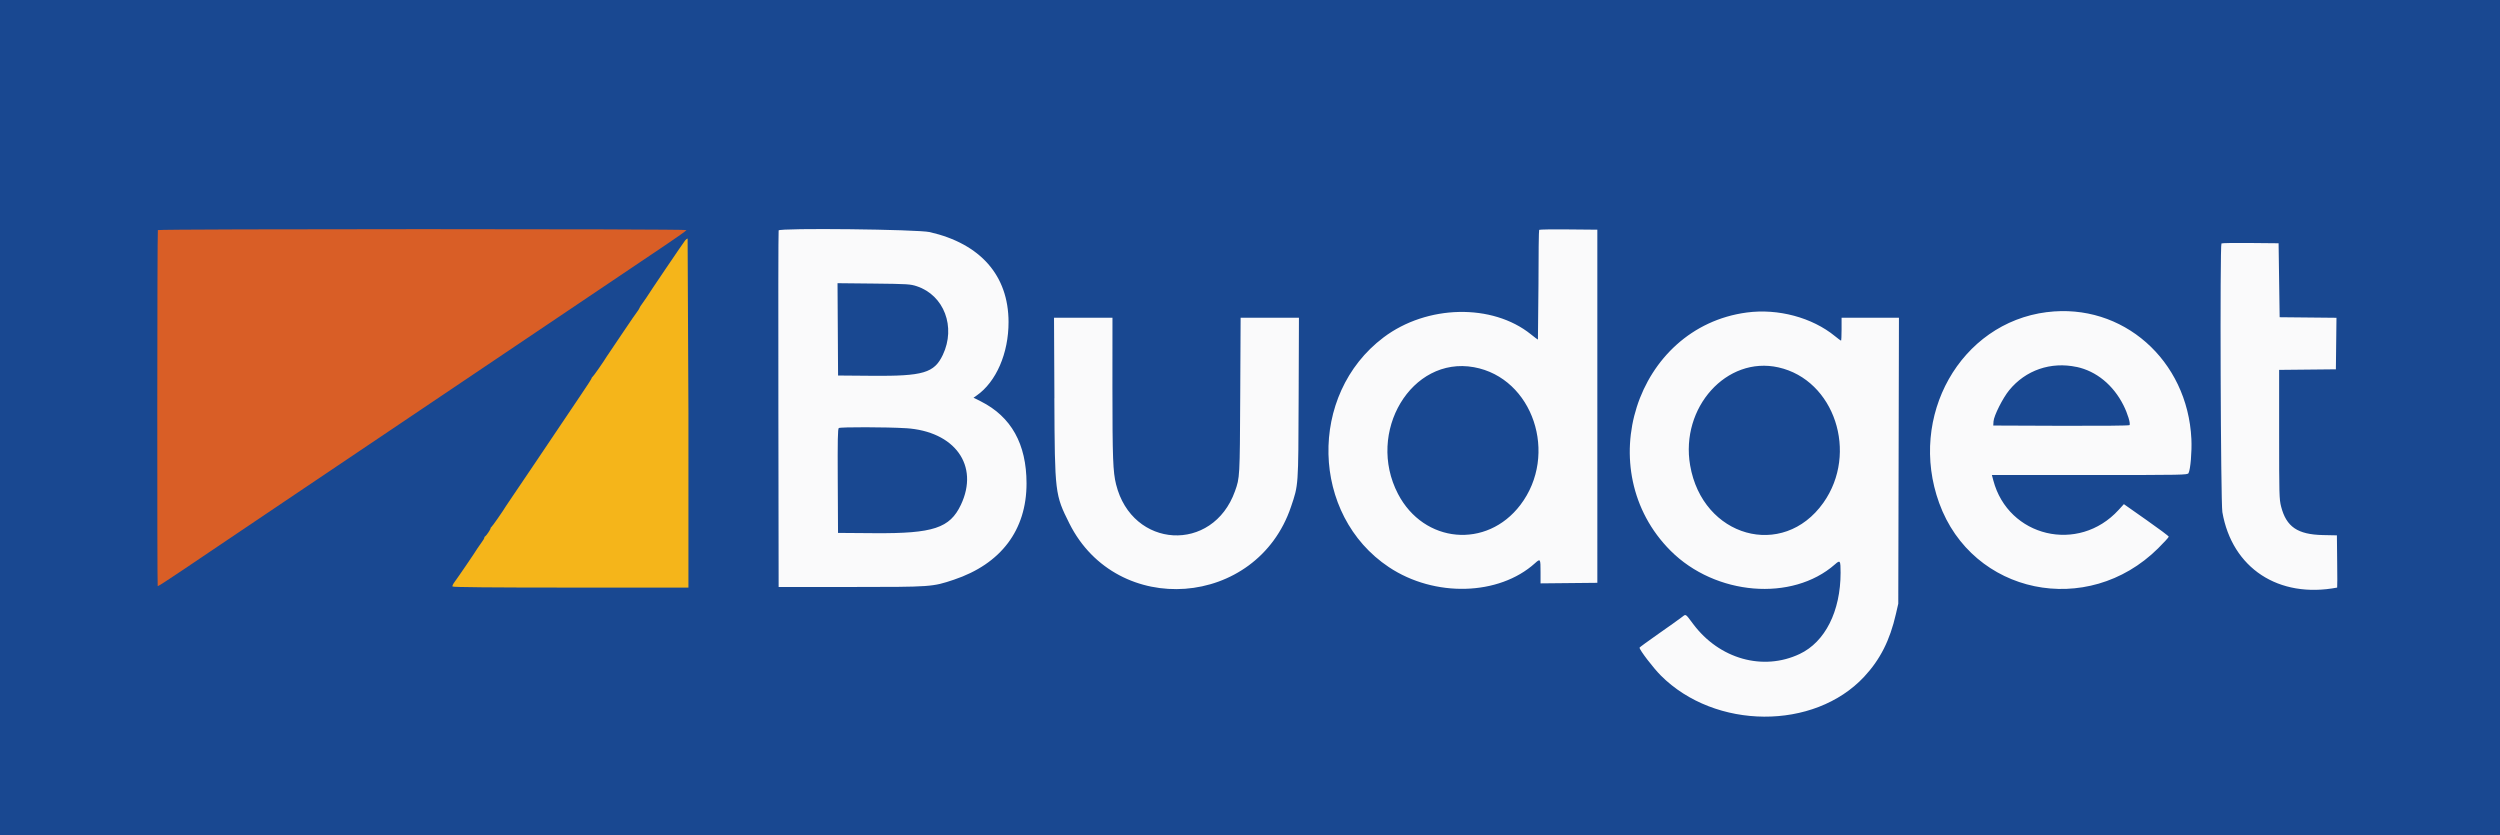 <?xml version="1.0" encoding="utf-8"?>
<!-- Generator: Adobe Illustrator 16.0.3, SVG Export Plug-In . SVG Version: 6.00 Build 0)  -->
<!DOCTYPE svg PUBLIC "-//W3C//DTD SVG 1.1//EN" "http://www.w3.org/Graphics/SVG/1.1/DTD/svg11.dtd">
<svg version="1.1" id="Layer_1" xmlns="http://www.w3.org/2000/svg" xmlns:xlink="http://www.w3.org/1999/xlink" x="0px" y="0px"
	 width="198.425px" height="66.308px" viewBox="25.194 8.419 198.425 66.308" enable-background="new 25.194 8.419 198.425 66.308"
	 xml:space="preserve">
<rect x="25.194" y="8.419" width="198.425" height="66.308" fill="#333333" stroke="none"/>
<g>
	<path fill="#194891" d="M25.194,41.574v33.152h198.425V8.419H25.194v33.153"/>
	<path fill="#FAFAFB" d="M86.994,26.707c-0.024,0.059-0.033,6.452-0.02,14.205l0.02,14.096h5.747
		c6.396-0.002,6.452-0.005,8.158-0.576c3.745-1.255,5.774-3.942,5.771-7.648c-0.004-3.128-1.211-5.29-3.631-6.51l-0.578-0.29
		l0.244-0.168c1.553-1.08,2.543-3.355,2.537-5.847c-0.008-3.678-2.22-6.201-6.251-7.128c-0.961-0.22-11.924-0.343-12.003-0.132
		 M147.357,26.663c-0.029,0.03-0.055,2.005-0.055,4.383l-0.043,4.327c-0.021,0-0.272-0.187-0.555-0.417
		c-3.061-2.465-8.25-2.355-11.699,0.245c-6.01,4.529-5.786,14.103,0.427,18.233c3.625,2.414,8.731,2.272,11.597-0.315
		c0.426-0.384,0.438-0.36,0.438,0.707v0.896l4.508-0.045V26.65l-2.278-0.021C148.441,26.615,147.389,26.631,147.357,26.663
		 M201.512,27.74c-0.132,0.131-0.062,20.554,0.071,21.327c0.773,4.449,4.465,6.872,9.112,5.988c0.015-0.004,0.015-0.937,0-2.075
		l-0.021-2.07l-1.116-0.023c-2.004-0.043-2.899-0.653-3.313-2.264c-0.148-0.587-0.156-0.948-0.156-5.737v-5.109l4.504-0.046
		l0.047-4.089l-4.51-0.045l-0.084-5.87l-2.238-0.021c-1.229-0.013-2.262,0.003-2.292,0.035 M97.967,31.14
		c2.16,0.719,3.109,3.229,2.06,5.443c-0.681,1.438-1.554,1.698-5.628,1.663l-2.687-0.022l-0.043-7.328l2.875,0.03
		C97.244,30.955,97.448,30.968,97.967,31.14 M163.843,33.222c-8.825,1.169-12.452,12.508-6.051,18.912
		c3.557,3.555,9.646,4.062,13.039,1.081c0.422-0.37,0.447-0.329,0.451,0.655c-0.001,3.063-1.228,5.5-3.246,6.453
		c-2.912,1.379-6.381,0.4-8.457-2.379c-0.646-0.86-0.551-0.81-0.934-0.516c-0.165,0.131-0.98,0.709-1.813,1.292
		c-0.83,0.581-1.508,1.077-1.508,1.102c0,0.187,1.086,1.607,1.692,2.214c4.31,4.313,12.163,4.357,16.135,0.097
		c1.271-1.362,2.046-2.892,2.522-4.983l0.188-0.818l0.053-22.694h-4.553v0.91c0,0.501-0.02,0.91-0.042,0.91s-0.237-0.16-0.479-0.356
		C169.027,33.618,166.322,32.893,163.843,33.222 M187.654,33.192c-6.865,0.866-11.04,8.264-8.549,15.148
		c2.628,7.261,11.77,9.154,17.375,3.604c0.466-0.463,0.848-0.879,0.848-0.928c0-0.048-0.801-0.646-1.781-1.332l-1.78-1.251
		l-0.421,0.461c-3.178,3.477-8.756,2.157-9.944-2.351l-0.112-0.422h7.765c7.489,0,7.764-0.004,7.843-0.152
		c0.154-0.293,0.273-1.697,0.227-2.699c-0.297-6.286-5.472-10.833-11.465-10.077 M108.878,40.023
		c0.037,7.56,0.049,7.655,1.192,9.942c3.778,7.55,14.878,6.716,17.591-1.323c0.594-1.763,0.58-1.545,0.606-8.619l0.024-6.387h-4.629
		l-0.031,6.182c-0.033,6.511-0.033,6.508-0.416,7.584c-1.76,4.944-8.168,4.58-9.438-0.536c-0.248-0.991-0.287-2.078-0.29-7.668
		l0.003-5.56h-4.639l0.031,6.387 M190.011,37.54c1.568,0.336,2.908,1.43,3.721,3.041c0.338,0.672,0.581,1.477,0.479,1.581
		c-0.041,0.044-2.31,0.064-5.443,0.053l-5.369-0.021l0.02-0.328c0.027-0.447,0.742-1.868,1.248-2.479
		c1.299-1.59,3.304-2.28,5.349-1.841 M142.182,37.564c4.681,0.849,6.729,6.932,3.683,10.934c-2.67,3.509-7.66,3.059-9.712-0.879
		C133.599,42.71,137.223,36.663,142.182,37.564 M166.348,37.578c4.446,0.997,6.368,6.791,3.565,10.748
		c-3.211,4.528-9.596,2.732-10.574-2.976C158.55,40.757,162.244,36.658,166.348,37.578 M97.083,42.403
		c3.9,0.245,5.854,2.963,4.377,6.082c-0.875,1.85-2.202,2.284-6.817,2.253l-2.935-0.022l-0.021-4.128
		c-0.017-3.247,0.001-4.146,0.083-4.195c0.144-0.09,3.795-0.082,5.309,0.012"/>
	<path fill="#D95E26" d="M37.723,26.686c-0.053,0.085-0.063,28.208-0.012,28.26c0.019,0.02,0.903-0.552,1.964-1.268l3.67-2.474
		l4.257-2.868l30.404-20.463c0.922-0.616,1.675-1.154,1.675-1.193c0-0.1-41.893-0.096-41.954,0.002"/>
	<path fill="#F5B51A" d="M79.576,27.497c-0.119,0.137-2.908,4.256-3.082,4.552c-0.047,0.077-0.185,0.277-0.311,0.447
		c-0.125,0.17-0.228,0.329-0.228,0.359c0,0.032-0.103,0.195-0.226,0.361c-0.126,0.166-0.266,0.362-0.312,0.439
		c-0.045,0.075-0.38,0.569-0.744,1.097l-0.744,1.104c-0.046,0.08-0.176,0.273-0.289,0.431c-0.102,0.139-0.199,0.281-0.291,0.429
		c-0.195,0.339-1.075,1.599-1.135,1.625c-0.034,0.015-0.063,0.058-0.063,0.099c0,0.04-0.374,0.621-0.833,1.295l-3.344,4.97
		c-0.045,0.08-0.176,0.271-0.288,0.428c-0.101,0.14-0.199,0.283-0.29,0.429c-0.045,0.079-0.381,0.574-0.746,1.104l-0.744,1.099
		c-0.091,0.146-0.187,0.289-0.289,0.429c-0.114,0.156-0.244,0.35-0.288,0.429c-0.197,0.339-1.077,1.6-1.135,1.626
		c-0.035,0.014-0.065,0.061-0.065,0.104c0,0.093-0.344,0.598-0.434,0.639c-0.035,0.015-0.062,0.063-0.062,0.11
		c0,0.049-0.102,0.222-0.228,0.387c-0.125,0.165-0.264,0.366-0.311,0.445c-0.149,0.259-1.558,2.328-1.8,2.646
		c-0.131,0.169-0.215,0.346-0.185,0.39c0.034,0.057,3.145,0.086,9.389,0.086h9.337V41.202L79.77,27.354
		C79.733,27.354,79.644,27.418,79.576,27.497"/>
</g>
</svg>
